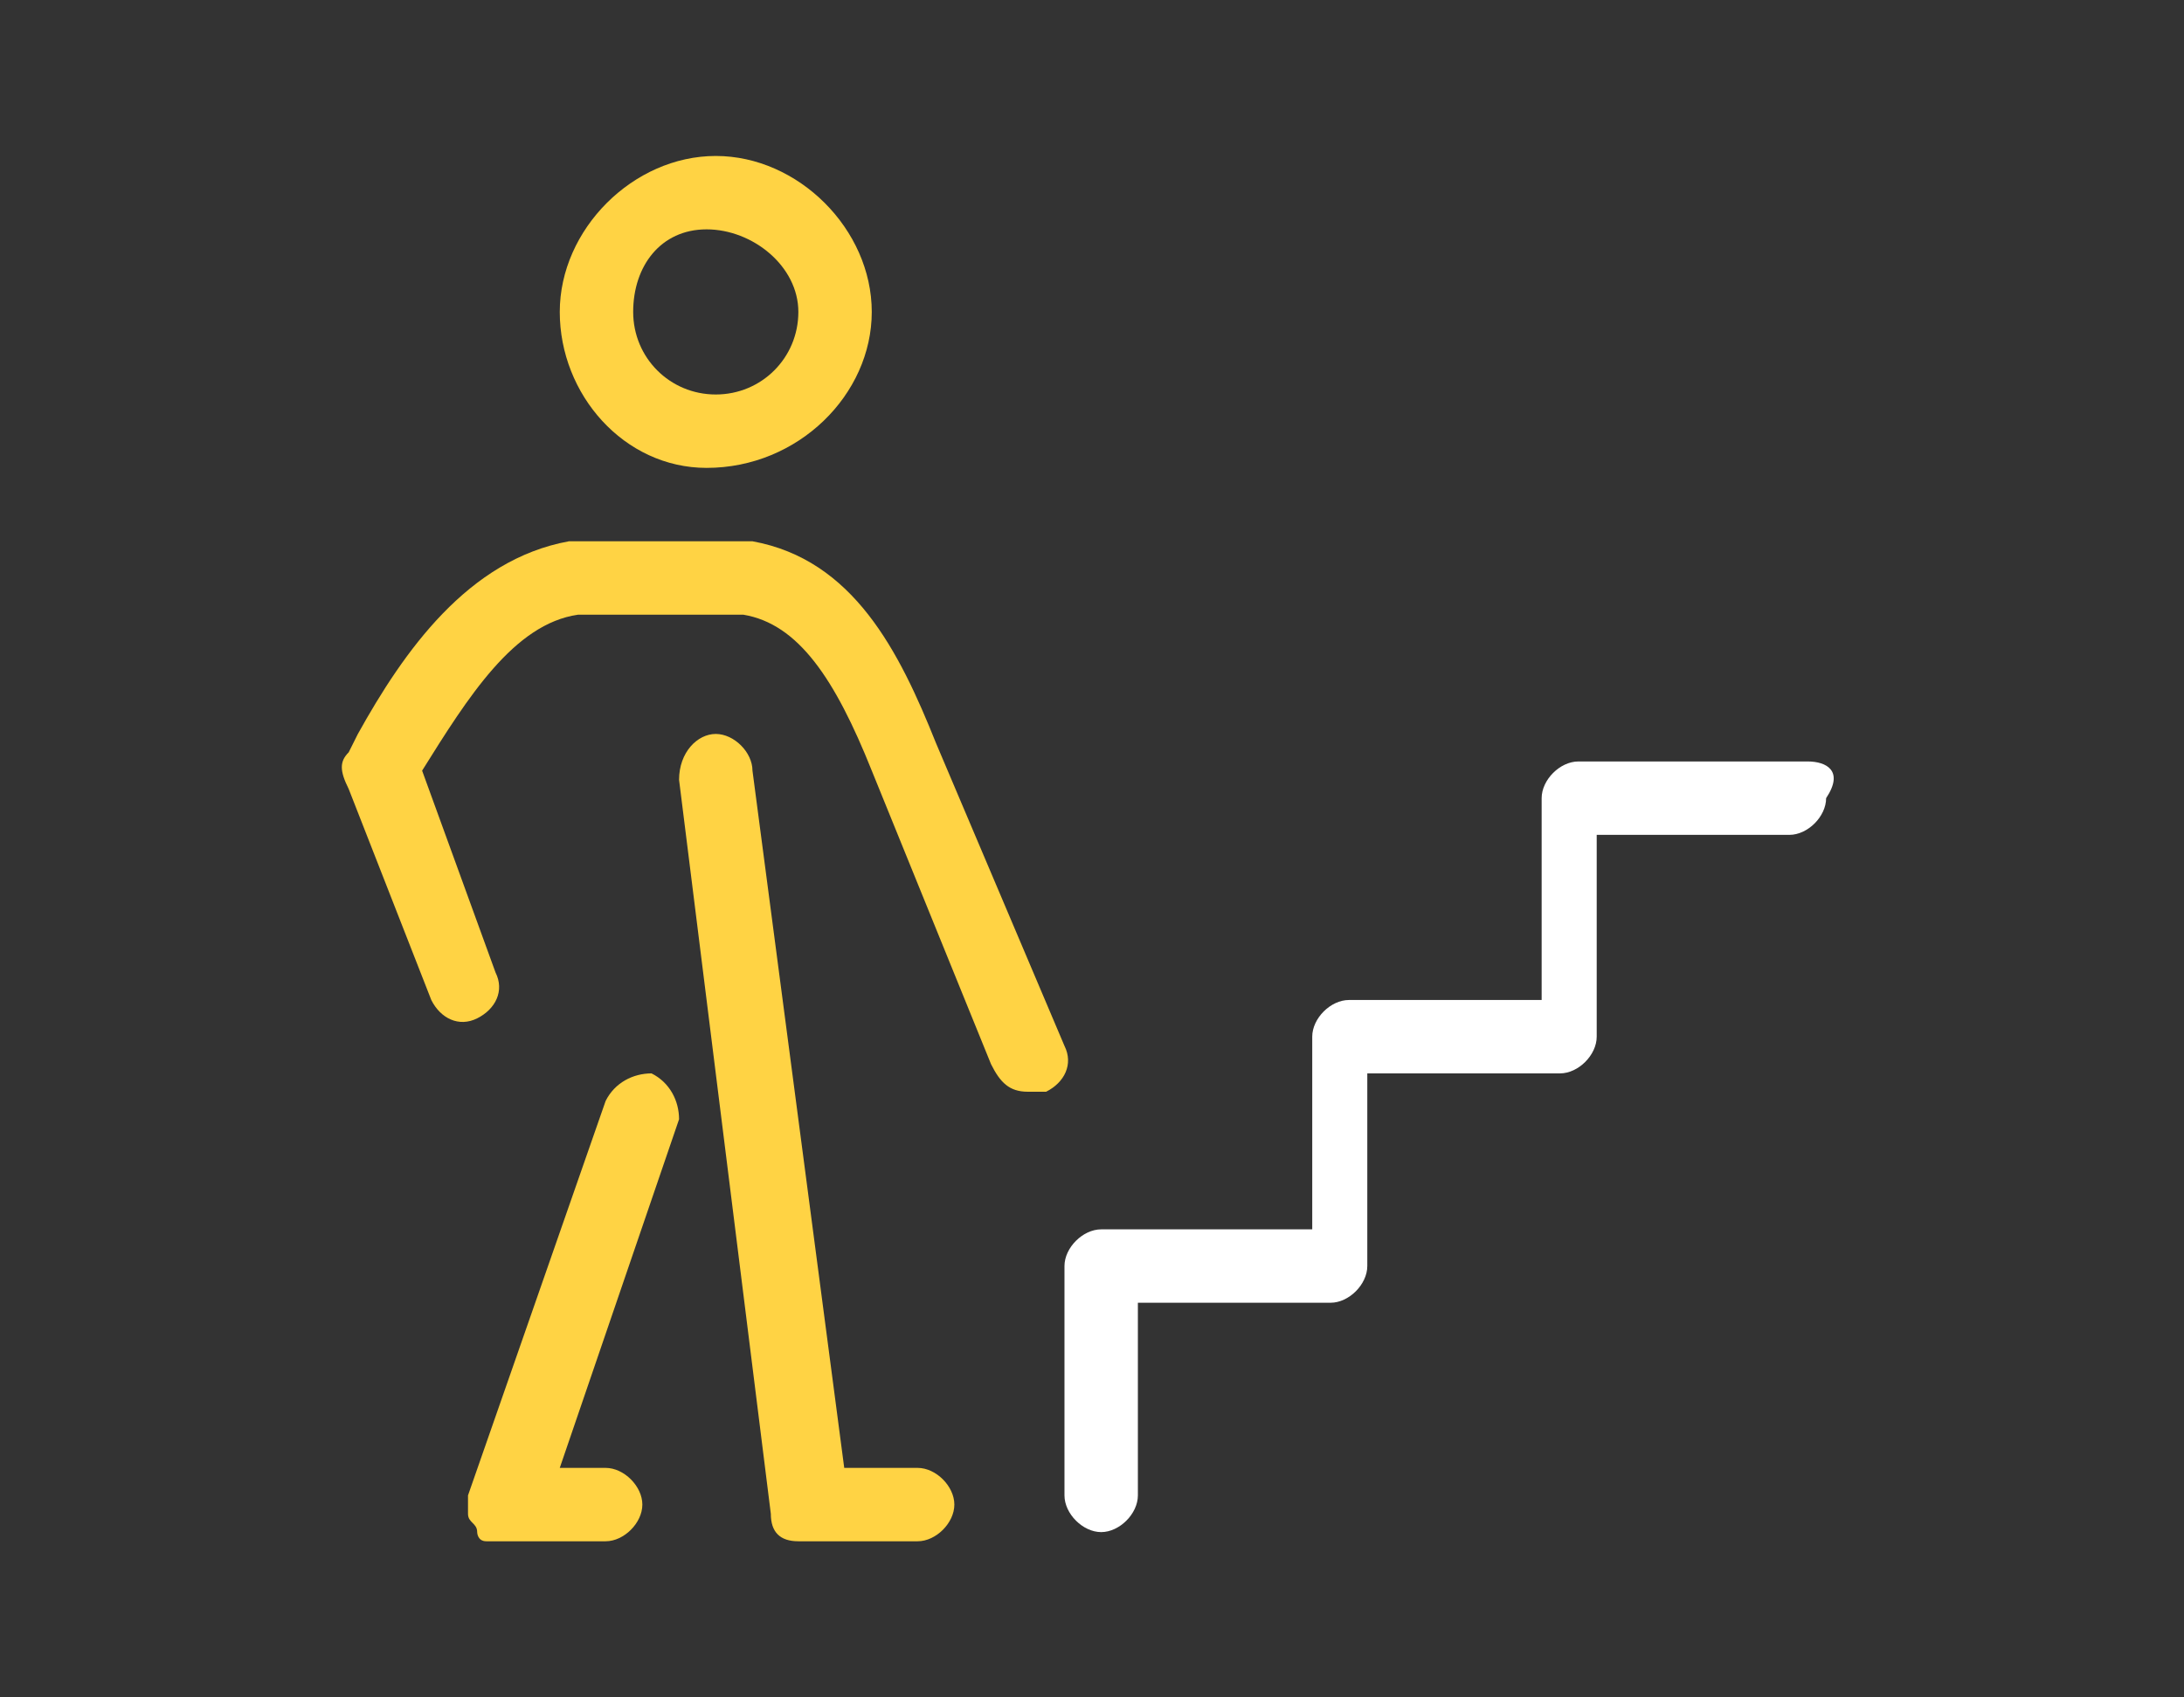 <?xml version="1.0" encoding="utf-8"?>
<!-- Generator: Adobe Illustrator 25.2.1, SVG Export Plug-In . SVG Version: 6.00 Build 0)  -->
<svg version="1.1" id="Layer_1" xmlns="http://www.w3.org/2000/svg" xmlns:xlink="http://www.w3.org/1999/xlink" x="0px" y="0px"
	 viewBox="0 0 23.8 18.5" style="enable-background:new 0 0 23.8 18.5;" xml:space="preserve">
<rect x="0" y="0" width="23.8" height="18.5" fill="#333333" stroke="none"/>
<style type="text/css">
	.st0{fill:#FFD344;}
	.st1{fill:#FFFFFF;}
</style>
<path class="st0" d="M7.4,12.2L6.1,16h0.5C6.8,16,7,16.2,7,16.4s-0.2,0.4-0.4,0.4H5.5l0,0H5.4H5.3c-0.1,0-0.1-0.1-0.1-0.1
	c0-0.1-0.1-0.1-0.1-0.2c0,0,0,0,0-0.1v-0.1L6.6,12c0.1-0.2,0.3-0.3,0.5-0.3C7.3,11.8,7.4,12,7.4,12.2z"/>
<path class="st0" d="M7.8,1.7c-0.9,0-1.7,0.8-1.7,1.7c0,0.9,0.7,1.7,1.6,1.7c1,0,1.8-0.8,1.8-1.7C9.5,2.5,8.7,1.7,7.8,1.7z M7.8,4.3
	c-0.5,0-0.9-0.4-0.9-0.9s0.3-0.9,0.8-0.9s1,0.4,1,0.9S8.3,4.3,7.8,4.3z"/>
<path class="st1" d="M19.7,8.3h-2.5c-0.2,0-0.4,0.2-0.4,0.4v2.2h-2.1c-0.2,0-0.4,0.2-0.4,0.4v2.1H12c-0.2,0-0.4,0.2-0.4,0.4v2.5
	c0,0.2,0.2,0.4,0.4,0.4s0.4-0.2,0.4-0.4v-2.1h2.1c0.2,0,0.4-0.2,0.4-0.4v-2.1H17c0.2,0,0.4-0.2,0.4-0.4l0,0l0,0V9.1h2.1
	c0.2,0,0.4-0.2,0.4-0.4C20.1,8.4,19.9,8.3,19.7,8.3z"/>
<path class="st0" d="M10.2,8.1c-0.4-1-0.9-2-2-2.2c-0.3,0-1.7,0-2,0C5.1,6.1,4.4,7.1,3.9,8L3.8,8.2c-0.1,0.1-0.1,0.2,0,0.4l0.9,2.3
	c0.1,0.2,0.3,0.3,0.5,0.2s0.3-0.3,0.2-0.5L4.6,8.4l0,0c0.5-0.8,1-1.6,1.7-1.7c0.2,0,1.6,0,1.8,0c0.6,0.1,1,0.7,1.4,1.7l1.3,3.2
	c0.1,0.2,0.2,0.3,0.4,0.3c0.1,0,0.1,0,0.2,0c0.2-0.1,0.3-0.3,0.2-0.5L10.2,8.1z"/>
<path class="st0" d="M10,16H9.2l-1-7.6C8.2,8.2,8,8,7.8,8S7.4,8.2,7.4,8.5l1,8c0,0.2,0.1,0.3,0.3,0.3c0,0,0.1,0,0.2,0l0,0H10
	c0.2,0,0.4-0.2,0.4-0.4S10.2,16,10,16z"/>
</svg>
